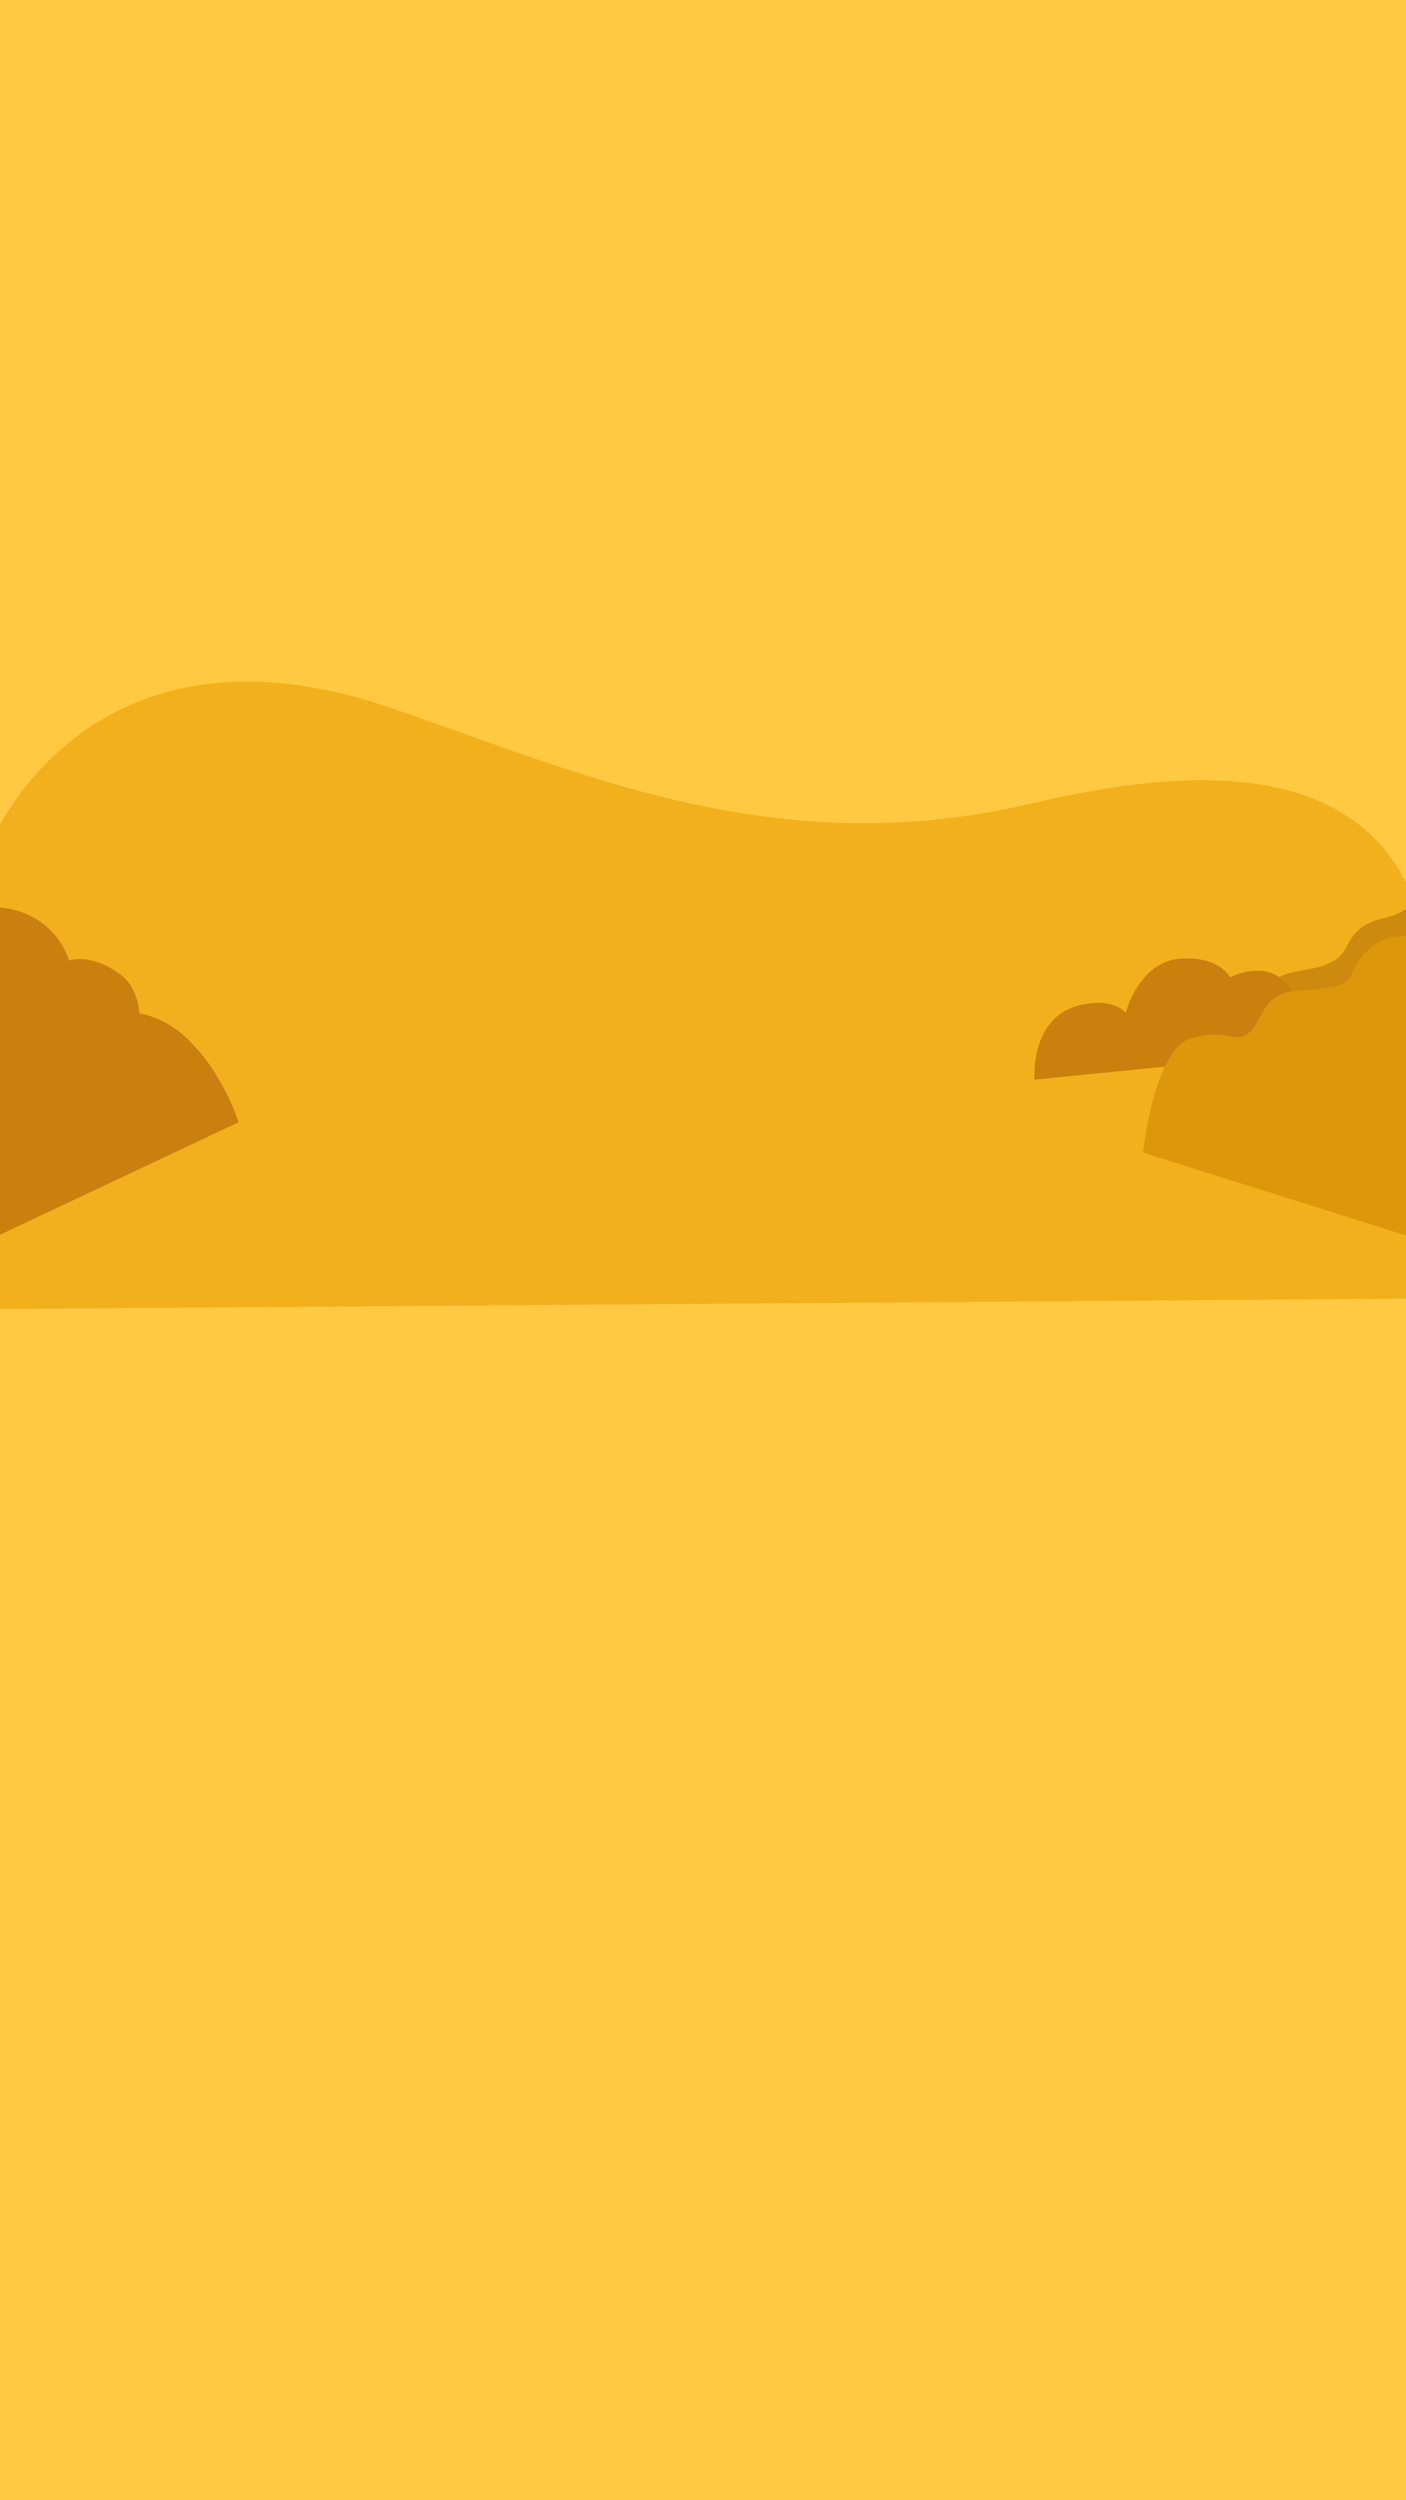 <svg xmlns="http://www.w3.org/2000/svg" width="360" height="640" viewBox="0 0 360 640">
    <g fill="none" fill-rule="evenodd">
        <path fill="#FFC941" d="M0 0h360v640H0z"/>
        <path fill="#F2B01C" d="M-4.023 219.268s23.483-65.445 103.96-38.1c47.496 16.138 98.162 40.017 164.046 24.547 38.34-9.004 100.54-17.222 102.608 49.715l-2.222 76.96-367.678 2.71-.714-115.832z"/>
        <path fill="#CE890F" d="M317.602 260.385s4.37-9.384 13.277-11.495c3.937-.934 6.994-.803 10.86-3.082 4.297-2.535 2.798-8.596 12.584-10.8 8.294-1.87 6.35-5.452 10.404-5.253 7.877.386-.349 35.758-.349 35.758l-55.033 5.765s-1.701-3.556 8.257-10.893"/>
        <path fill="#C9800D" d="M264.898 276.358s-1.371-16.583 12.34-19.202c8.228-1.745 10.97 2.128 10.97 2.128s3.428-12.984 13.712-13.857c10.284-.872 13.027 4.747 13.027 4.747s8.227-4.364 13.712.873c5.485 5.236 6.17 18.328 6.17 18.328l-69.931 6.983zM61.053 287.273s-3.678-12.473-13.232-21.49c-5.65-5.532-12.119-6.357-12.119-6.357s-.256-6.672-4.96-10.047c-7.925-5.685-13.04-3.459-13.04-3.459s-4.008-15.127-23.158-13.714c-6.791.501-1.733 16.538-1.733 16.538l1.854 69.84 66.388-31.31z"/>
        <path fill="#DD970B" d="M292.66 295.032s2.847-26.337 12.1-29.184c9.254-2.847 11.39 1.424 14.949-1.424 3.559-2.847 3.559-9.965 11.389-10.677 7.83-.711 13.524-.711 14.948-4.27 1.423-3.56 6.406-12.101 17.083-9.254 10.677 2.847 6.335 78.993 6.335 78.993l-76.804-24.184z"/>
    </g>
</svg>
